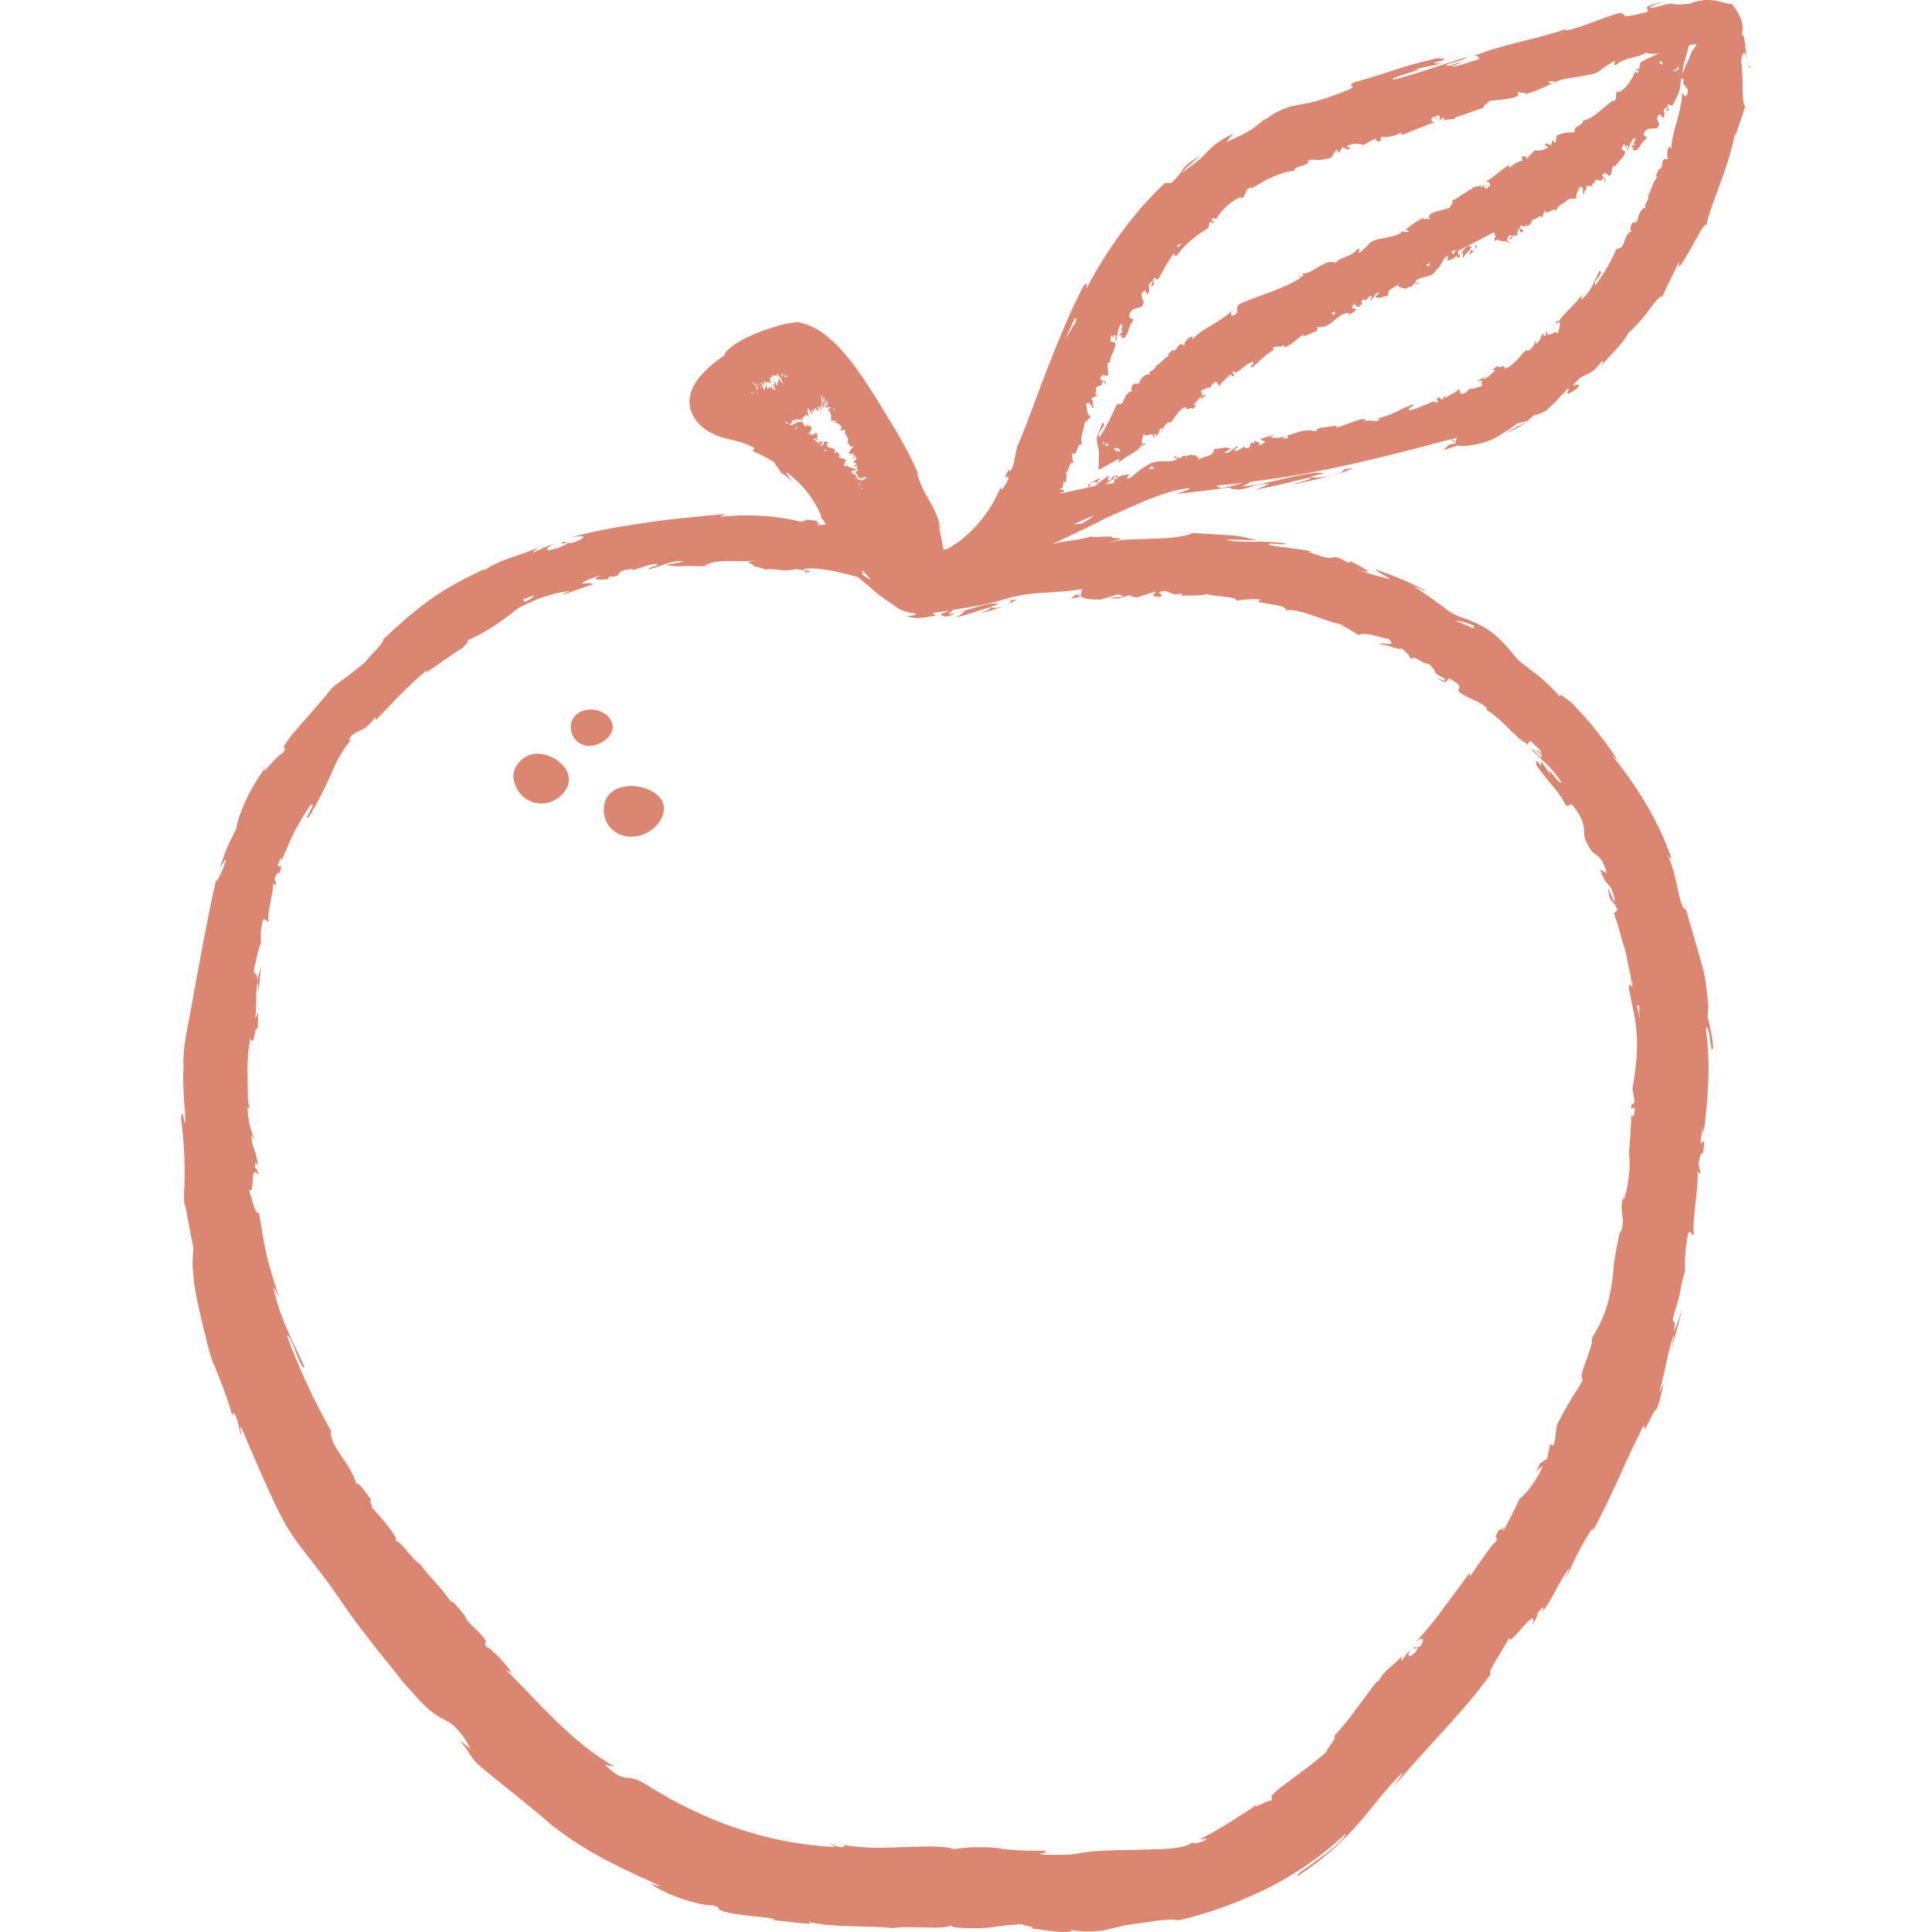 <svg width="32" height="32" viewBox="0 0 32 32" fill="none" xmlns="http://www.w3.org/2000/svg">
<path d="M28.912 0.808C28.898 0.664 28.878 0.532 28.851 0.595C28.851 0.576 28.858 0.564 28.858 0.545C28.858 0.532 28.864 0.52 28.864 0.495C28.864 0.457 28.864 0.426 28.858 0.401C28.851 0.344 28.83 0.307 28.817 0.276C28.803 0.244 28.79 0.219 28.769 0.182C28.749 0.15 28.729 0.113 28.681 0.063C28.613 0.075 28.511 0.019 28.376 0.006C28.355 0.006 28.342 0 28.321 0C28.301 0 28.287 0 28.267 0C28.247 0 28.226 0 28.206 0.006C28.192 0.006 28.179 0.013 28.158 0.013C28.125 0.019 28.097 0.025 28.07 0.031C28.043 0.038 28.009 0.05 27.982 0.063C27.548 0.106 27.853 0 27.398 0.125C27.283 0.138 27.331 0.113 27.398 0.081C27.473 0.056 27.568 0.025 27.568 0.025C27.1 0.125 27.364 0.138 27.276 0.2C26.726 0.344 27.005 0.207 26.808 0.219C26.468 0.319 26.224 0.445 25.966 0.501C25.946 0.495 25.892 0.501 25.946 0.476C25.6 0.614 24.867 0.739 24.466 0.908C24.433 0.908 24.419 0.908 24.405 0.908C24.487 0.927 24.507 0.958 24.494 0.983C24.29 1.033 24.12 1.121 24.032 1.096C24.161 1.065 24.161 1.046 24.222 1.014L24.012 1.09C23.801 1.077 24.297 0.996 24.29 0.946C23.876 1.071 23.401 1.246 23.075 1.321C22.987 1.277 23.822 1.096 23.374 1.158C23.544 1.121 23.713 1.09 23.883 1.052C23.469 1.052 24.188 0.983 23.808 0.964C23.476 1.039 23.292 1.096 23.116 1.152C22.933 1.215 22.756 1.271 22.424 1.365C22.288 1.447 22.491 1.396 22.356 1.478C21.908 1.659 21.718 1.703 21.548 1.728C21.467 1.747 21.392 1.753 21.297 1.791C21.25 1.81 21.202 1.829 21.141 1.86C21.114 1.872 21.08 1.891 21.053 1.916C21.039 1.929 21.019 1.935 21.005 1.947C20.998 1.954 20.985 1.96 20.978 1.966L20.965 1.973L20.958 1.979H20.951C20.91 1.91 21.005 2.073 20.992 2.048L20.971 2.016L20.951 1.985L20.944 1.979V1.973L20.937 1.979C20.931 1.985 20.924 1.991 20.917 1.998C20.903 2.01 20.89 2.023 20.869 2.035C20.836 2.06 20.808 2.091 20.761 2.123C20.673 2.185 20.55 2.248 20.313 2.355C20.354 2.304 20.388 2.254 20.428 2.21C20.123 2.367 20.062 2.448 19.987 2.524C19.953 2.561 19.919 2.599 19.858 2.649C19.797 2.699 19.709 2.762 19.566 2.868C19.587 2.843 19.614 2.812 19.655 2.774C19.695 2.736 19.736 2.705 19.777 2.668C19.852 2.605 19.913 2.555 19.872 2.586C19.675 2.699 19.621 2.755 19.587 2.812C19.546 2.868 19.526 2.918 19.397 3.031H19.295C18.786 3.507 18.338 4.127 17.992 4.784C17.992 4.74 18.033 4.615 17.931 4.765C17.822 4.978 17.72 5.197 17.625 5.423C17.53 5.648 17.435 5.88 17.347 6.105C17.171 6.563 17.015 7.013 16.845 7.408C16.825 7.514 16.804 7.621 16.777 7.727C16.75 7.796 16.696 7.846 16.716 7.765C16.553 8.053 16.743 7.796 16.696 7.946C16.614 8.116 16.553 8.153 16.587 8.04C16.506 8.235 16.377 8.479 16.18 8.698C16.132 8.754 16.078 8.804 16.024 8.854L15.935 8.93C15.908 8.955 15.874 8.98 15.841 8.998L15.745 9.061L15.725 9.074C15.718 9.074 15.718 9.08 15.712 9.08C15.705 9.086 15.691 9.086 15.684 9.092C15.671 9.099 15.65 9.099 15.63 9.105C15.596 8.948 15.569 8.804 15.542 8.673L15.589 8.792C15.535 8.548 15.467 8.416 15.393 8.291C15.318 8.166 15.25 8.047 15.182 7.821C15.196 7.846 15.216 7.871 15.23 7.903C15.128 7.646 14.992 7.395 14.85 7.151C14.775 7.032 14.707 6.913 14.633 6.794C14.558 6.675 14.49 6.556 14.415 6.444C14.266 6.212 14.11 5.986 13.927 5.786C13.832 5.686 13.737 5.592 13.621 5.511C13.506 5.429 13.37 5.367 13.214 5.335C13.18 5.341 13.133 5.341 13.078 5.354C13.017 5.36 12.943 5.379 12.888 5.398C12.766 5.429 12.624 5.479 12.488 5.536C12.216 5.648 11.992 5.817 11.999 5.886C11.857 5.98 11.762 6.062 11.694 6.13C11.626 6.199 11.572 6.256 11.524 6.331C11.497 6.368 11.477 6.412 11.456 6.469C11.443 6.494 11.436 6.531 11.429 6.563C11.422 6.6 11.416 6.638 11.422 6.688C11.429 6.782 11.47 6.901 11.558 7.001C11.646 7.101 11.768 7.176 11.904 7.226C11.945 7.245 11.965 7.245 11.986 7.251C12.006 7.258 12.033 7.264 12.053 7.27C12.101 7.283 12.142 7.289 12.182 7.301C12.271 7.32 12.366 7.352 12.495 7.42L12.467 7.471C12.583 7.521 12.705 7.583 12.82 7.652C12.861 7.715 12.902 7.777 12.943 7.834C13.017 7.884 13.085 7.934 13.153 7.99C13.078 7.921 13.004 7.827 13.031 7.827C13.2 7.946 13.37 8.128 13.472 8.297C13.526 8.379 13.56 8.454 13.587 8.51C13.587 8.516 13.594 8.523 13.594 8.529C13.594 8.535 13.601 8.541 13.601 8.541C13.601 8.548 13.601 8.548 13.601 8.554C13.601 8.56 13.594 8.56 13.594 8.566C13.608 8.579 13.621 8.598 13.635 8.617C13.642 8.629 13.648 8.635 13.655 8.648L13.669 8.667L13.675 8.679C13.675 8.685 13.682 8.685 13.675 8.685C13.642 8.692 13.601 8.698 13.54 8.698C13.547 8.679 13.574 8.679 13.587 8.667C13.574 8.673 13.56 8.673 13.553 8.667C13.54 8.66 13.54 8.654 13.533 8.648C13.533 8.642 13.526 8.629 13.526 8.629C13.547 8.629 13.452 8.617 13.323 8.604C13.39 8.629 13.275 8.629 13.262 8.642C13.133 8.604 12.915 8.566 12.671 8.548C12.427 8.529 12.155 8.535 11.925 8.56L12.013 8.516C11.959 8.516 11.904 8.523 11.857 8.529C11.802 8.535 11.755 8.541 11.701 8.541C11.599 8.554 11.497 8.56 11.395 8.573C11.192 8.591 10.974 8.617 10.764 8.648C10.336 8.71 9.889 8.779 9.441 8.905C9.604 8.873 9.671 8.88 9.665 8.898C9.658 8.917 9.583 8.961 9.454 8.998L9.332 8.973C9.176 9.061 9.61 8.911 9.285 9.061C9.115 9.117 9.061 9.124 9.061 9.099C9.061 9.086 9.074 9.074 9.101 9.049C9.128 9.03 9.169 9.005 9.217 8.986C9.149 9.011 9.081 9.042 9.02 9.067L8.837 9.149C8.809 9.143 8.891 9.099 8.904 9.067C8.769 9.161 8.233 9.274 8.043 9.437L8.015 9.431C7.608 9.618 7.316 9.787 7.065 9.975C6.814 10.157 6.604 10.351 6.346 10.589C6.373 10.639 6.169 10.808 6.04 10.977C5.939 11.059 5.837 11.14 5.735 11.215C5.681 11.253 5.626 11.297 5.572 11.334L5.511 11.384C5.498 11.391 5.491 11.403 5.484 11.416L5.457 11.447C5.436 11.472 5.416 11.497 5.396 11.522C5.226 11.729 5.029 11.942 4.832 12.173C4.575 12.518 4.792 12.299 4.69 12.468C4.656 12.468 4.547 12.587 4.466 12.674C4.384 12.768 4.337 12.825 4.418 12.681C4.194 12.987 4.079 13.213 3.984 13.47C3.97 13.501 3.964 13.532 3.95 13.57C3.937 13.601 3.93 13.639 3.923 13.676C3.916 13.695 3.916 13.714 3.909 13.732C3.909 13.732 3.909 13.739 3.909 13.745L3.903 13.751L3.889 13.776C3.875 13.795 3.869 13.814 3.862 13.833C3.78 13.983 3.706 14.165 3.638 14.39C3.692 14.296 3.747 14.196 3.74 14.259C3.685 14.421 3.597 14.616 3.577 14.59L3.584 14.547C3.468 15.06 3.36 15.636 3.258 16.187C3.21 16.456 3.163 16.72 3.115 16.97C3.102 17.033 3.095 17.089 3.081 17.145C3.075 17.177 3.075 17.202 3.068 17.233C3.061 17.264 3.061 17.296 3.054 17.327C3.048 17.39 3.041 17.446 3.041 17.502C3.034 17.559 3.034 17.615 3.041 17.665V17.615C3.027 17.903 3.041 18.191 3.068 18.467C3.068 18.855 3.027 18.235 3 18.523C3.054 18.974 3.068 19.325 3.054 19.65C3.054 19.688 3.048 19.732 3.048 19.769V19.832C3.048 19.869 3.048 19.901 3.054 19.938C3.061 19.957 3.061 19.97 3.068 19.982L3.075 20.007L3.088 20.063C3.095 20.101 3.102 20.139 3.109 20.176C3.136 20.333 3.17 20.502 3.204 20.677C3.197 20.752 3.19 20.827 3.19 20.928C3.19 21.028 3.204 21.147 3.217 21.266C3.251 21.497 3.312 21.754 3.373 22.011C3.407 22.136 3.434 22.268 3.475 22.412C3.489 22.449 3.495 22.48 3.509 22.518C3.523 22.556 3.536 22.593 3.55 22.618C3.577 22.681 3.597 22.737 3.624 22.8C3.719 23.038 3.801 23.263 3.848 23.451L3.869 23.395C3.977 23.57 3.937 23.627 3.991 23.77C4.011 23.739 3.937 23.558 4.004 23.664C4.174 24.059 4.344 24.459 4.534 24.866C4.629 25.067 4.737 25.28 4.873 25.474C5.009 25.674 5.158 25.843 5.287 26.019C5.355 26.106 5.423 26.194 5.484 26.282L5.674 26.557C5.803 26.745 5.939 26.927 6.081 27.108C6.217 27.29 6.359 27.465 6.502 27.64C6.57 27.728 6.638 27.816 6.719 27.91C6.801 27.997 6.875 28.085 6.957 28.173C7.187 28.411 7.282 28.442 7.391 28.498C7.445 28.53 7.5 28.561 7.561 28.63C7.629 28.699 7.71 28.799 7.791 28.968C7.737 28.918 7.676 28.874 7.615 28.83C7.662 28.887 7.71 28.943 7.751 29.006L7.825 29.118C7.832 29.131 7.846 29.15 7.859 29.162C7.873 29.175 7.88 29.187 7.893 29.2C7.914 29.218 7.934 29.237 7.954 29.256C8.029 29.319 8.097 29.369 8.158 29.425L8.355 29.582C8.484 29.688 8.619 29.794 8.748 29.901L8.945 30.064L9.04 30.145L9.142 30.233C9.427 30.458 9.732 30.646 10.038 30.809C10.35 30.972 10.655 31.11 10.961 31.247C10.886 31.222 10.873 31.241 10.757 31.185C10.784 31.203 10.818 31.229 10.859 31.254C10.9 31.279 10.941 31.304 11.002 31.329C11.056 31.354 11.11 31.385 11.171 31.404C11.232 31.429 11.287 31.448 11.348 31.466C11.578 31.542 11.782 31.573 11.789 31.554C11.999 31.61 11.829 31.598 11.952 31.648C12.094 31.698 12.284 31.717 12.447 31.736C12.617 31.755 12.766 31.761 12.834 31.792C12.848 31.798 12.807 31.798 12.759 31.798C13.004 31.817 13.547 31.905 13.39 31.836C13.452 31.849 13.513 31.855 13.581 31.867C13.648 31.873 13.71 31.886 13.771 31.886C13.893 31.899 14.015 31.899 14.13 31.905C14.361 31.911 14.585 31.911 14.789 31.936C15.053 31.886 15.664 31.974 15.752 31.886C15.732 31.93 15.956 31.942 16.234 31.936C16.268 31.936 16.302 31.93 16.343 31.93C16.384 31.924 16.424 31.924 16.458 31.917C16.519 31.911 16.587 31.899 16.648 31.892C16.77 31.88 16.872 31.873 16.947 31.867C16.899 31.88 16.96 31.886 17.021 31.899C17.082 31.911 17.137 31.93 17.082 31.942C17.164 31.949 17.245 31.961 17.327 31.974C17.408 31.986 17.49 31.992 17.558 31.999C17.693 32.005 17.775 31.986 17.741 31.968C17.788 31.974 17.836 31.98 17.883 31.986C17.931 31.992 17.978 31.992 18.026 31.992C18.073 31.992 18.121 31.992 18.162 31.986C18.209 31.98 18.25 31.98 18.297 31.968C18.392 31.949 18.474 31.924 18.542 31.911C18.61 31.892 18.65 31.886 18.738 31.873C18.895 31.855 19.037 31.83 19.173 31.811C19.302 31.798 19.424 31.786 19.526 31.805C20.082 31.679 20.584 31.479 21.053 31.247C21.514 31.003 21.928 30.715 22.281 30.377C22.302 30.421 22.098 30.602 21.887 30.759C21.86 30.778 21.833 30.797 21.806 30.815C21.779 30.834 21.752 30.853 21.731 30.872C21.684 30.909 21.636 30.941 21.596 30.965C21.521 31.022 21.474 31.059 21.494 31.072C21.894 30.815 22.172 30.558 22.417 30.296C22.478 30.227 22.539 30.158 22.6 30.089C22.654 30.02 22.715 29.945 22.777 29.87C22.892 29.726 23.014 29.582 23.17 29.419C23.333 29.256 23.116 29.538 23.075 29.607C23.632 28.93 24.249 28.354 24.704 27.709C24.575 27.785 24.969 27.208 25.003 27.114C24.955 27.352 25.505 26.513 25.376 26.92C25.43 26.833 25.491 26.72 25.457 26.726C25.559 26.607 25.6 26.582 25.532 26.72C25.695 26.494 25.729 26.407 25.77 26.338C25.79 26.3 25.803 26.263 25.837 26.213C25.871 26.156 25.912 26.087 25.98 25.981C25.994 25.994 25.946 26.081 25.939 26.137C26.048 25.906 26.143 25.668 26.373 25.317C26.373 25.342 26.401 25.317 26.367 25.38C26.536 25.079 26.659 24.81 26.788 24.535C26.916 24.246 27.052 23.952 27.229 23.595C27.222 23.72 27.256 23.658 27.303 23.564C27.351 23.47 27.405 23.345 27.446 23.332C27.466 23.263 27.493 23.194 27.507 23.119C27.527 23.05 27.541 22.975 27.561 22.913C27.534 22.963 27.507 23.013 27.48 23.069C27.588 22.712 27.616 22.387 27.731 22.092L27.683 22.362L27.86 21.698L27.724 22.067C27.785 21.698 27.622 22.086 27.772 21.616C27.765 21.641 27.772 21.629 27.778 21.598C27.785 21.566 27.805 21.516 27.819 21.447C27.84 21.322 27.873 21.159 27.907 21.065C27.907 20.884 27.907 20.696 27.962 20.427C27.996 20.358 28.036 20.489 28.057 20.445C28.016 20.264 28.152 19.594 28.111 19.362C28.118 19.437 28.158 19.45 28.165 19.425L28.131 19.268C28.172 19.099 28.179 19.08 28.206 19.112C28.281 18.604 28.091 19.262 28.206 18.667C28.206 18.717 28.213 18.692 28.213 18.792C28.26 18.492 28.281 18.197 28.294 17.909C28.301 17.765 28.301 17.621 28.294 17.477C28.287 17.333 28.274 17.189 28.253 17.045C28.274 16.957 28.308 17.076 28.321 17.202C28.342 17.327 28.349 17.446 28.376 17.346C28.362 17.183 28.328 17.014 28.287 16.857C28.281 16.838 28.281 16.826 28.287 16.782C28.287 16.745 28.301 16.695 28.294 16.638C28.274 16.5 28.267 16.35 28.24 16.194C28.226 16.118 28.206 16.037 28.186 15.968C28.165 15.899 28.145 15.824 28.125 15.755C28.043 15.473 27.962 15.198 27.887 14.929L27.921 15.073C27.853 15.035 27.826 14.891 27.785 14.709C27.744 14.528 27.704 14.315 27.602 14.133C27.643 14.221 27.704 14.233 27.683 14.215C27.595 13.958 27.48 13.701 27.324 13.419C27.168 13.144 26.971 12.843 26.706 12.518L26.788 12.587C26.706 12.449 26.577 12.274 26.441 12.104C26.306 11.929 26.15 11.766 26.027 11.635C25.98 11.604 25.919 11.553 25.878 11.528C25.837 11.503 25.817 11.491 25.844 11.547C25.756 11.441 25.654 11.347 25.552 11.253C25.451 11.165 25.335 11.084 25.24 11.009C25.193 10.971 25.145 10.933 25.111 10.89C25.07 10.846 25.037 10.808 24.996 10.752C24.908 10.652 24.813 10.552 24.704 10.47C24.595 10.389 24.466 10.326 24.344 10.276C24.222 10.226 24.1 10.194 24.012 10.132C23.985 10.119 23.971 10.101 23.944 10.082L23.869 10.025C23.815 9.988 23.767 9.95 23.713 9.913C23.611 9.838 23.503 9.769 23.401 9.7C23.509 9.75 23.666 9.819 23.584 9.769C23.326 9.631 23.055 9.524 22.783 9.431C22.831 9.493 22.878 9.493 23.028 9.593C22.919 9.575 22.688 9.506 22.485 9.437C22.858 9.543 22.512 9.368 22.363 9.293C22.383 9.312 22.322 9.312 22.335 9.324C22.145 9.211 22.118 9.224 22.071 9.236C22.023 9.249 21.962 9.249 21.677 9.143L21.718 9.13C21.494 9.086 21.277 9.074 21.032 9.03C20.937 8.967 21.277 9.042 21.304 9.005C20.958 8.942 20.612 9.005 20.299 8.942C20.449 8.93 20.659 8.948 20.808 8.948C20.469 8.854 20.428 8.873 20.171 8.854H20.198C20.001 8.842 19.804 8.829 19.607 8.823L19.756 8.836C19.539 8.905 19.315 8.917 19.078 8.923C18.956 8.93 18.834 8.93 18.704 8.936C18.569 8.942 18.433 8.967 18.291 9.005C18.426 8.967 18.508 8.948 18.542 8.936C18.576 8.923 18.576 8.917 18.548 8.917C18.508 8.911 18.392 8.917 18.413 8.886C18.257 8.886 18.026 8.905 18.087 8.88C17.863 8.955 17.693 8.942 17.435 9.011C17.456 8.998 17.483 8.986 17.503 8.98C17.754 8.854 18.026 8.735 18.297 8.591C18.603 8.454 18.786 8.372 18.962 8.297C19.119 8.235 19.268 8.172 19.505 8.116C19.56 8.103 19.621 8.097 19.675 8.084C19.723 8.09 19.689 8.109 19.634 8.128C19.6 8.141 19.56 8.153 19.532 8.166C19.499 8.178 19.478 8.184 19.478 8.184C19.566 8.172 19.641 8.166 19.723 8.153C19.797 8.147 19.872 8.134 19.947 8.128C20.089 8.109 20.238 8.09 20.401 8.072C20.333 8.09 20.408 8.103 20.51 8.109C20.774 8.078 20.68 8.028 21.026 8.009C20.971 8.04 20.897 8.078 20.774 8.116C21.08 8.059 21.378 7.984 21.691 7.909C21.779 7.928 21.507 7.99 21.399 8.028C21.752 7.959 22.315 7.821 22.41 7.752L22.24 7.777C22.281 7.777 22.234 7.821 22.166 7.84C21.874 7.94 21.725 7.909 21.704 7.896L21.928 7.84C21.677 7.784 21.032 8.022 20.571 8.059C20.618 8.034 20.666 8.009 20.72 7.978C21.854 7.846 22.953 7.564 24.046 7.27C24.066 7.289 24.093 7.308 24.12 7.339C24.127 7.339 24.127 7.339 24.134 7.339C24.134 7.345 24.134 7.352 24.141 7.352C24.134 7.345 24.127 7.339 24.127 7.339C24.1 7.345 24.059 7.352 24.005 7.364L23.903 7.458L24.032 7.414L24.1 7.395L24.134 7.383L24.148 7.377H24.154H24.161C24.181 7.389 24.229 7.389 24.297 7.383C24.344 7.377 24.399 7.37 24.46 7.358C24.527 7.345 24.602 7.32 24.697 7.289L24.813 7.226L24.921 7.157C24.955 7.132 24.996 7.114 25.03 7.089L25.132 7.013C25.186 7.001 25.247 6.982 25.301 6.97C25.24 7.007 25.179 7.045 25.111 7.076C25.05 7.114 24.982 7.145 24.921 7.176C25.166 7.101 25.281 6.988 25.41 6.876C25.457 6.876 25.532 6.844 25.62 6.794C25.681 6.738 25.742 6.675 25.797 6.619C25.851 6.556 25.912 6.5 25.966 6.437C26.034 6.425 25.837 6.631 26.116 6.437C26.265 6.262 25.892 6.519 26.17 6.262C26.38 6.137 26.353 6.206 26.53 5.986C26.577 5.974 26.543 6.024 26.468 6.112C26.638 5.924 26.93 5.636 26.971 5.511C26.998 5.492 27.025 5.467 27.052 5.442C27.079 5.41 27.107 5.379 27.14 5.348C27.201 5.279 27.263 5.21 27.31 5.135C27.419 4.997 27.5 4.884 27.534 4.916C27.548 4.878 27.595 4.778 27.649 4.665C27.704 4.552 27.765 4.421 27.819 4.327C27.765 4.527 27.873 4.346 27.996 4.133C28.118 3.92 28.24 3.663 28.267 3.732C28.287 3.576 28.389 3.325 28.491 3.043C28.593 2.762 28.695 2.455 28.742 2.185C28.742 2.217 28.742 2.279 28.722 2.323C28.81 2.035 28.851 1.954 28.905 1.76C28.871 1.735 28.864 1.603 28.864 1.453C28.864 1.296 28.858 1.121 28.837 0.996C28.878 0.814 28.905 0.87 28.925 0.958C28.946 1.046 28.966 1.165 29 1.108C28.939 1.115 28.925 0.958 28.912 0.808ZM21.256 7.27C21.256 7.251 21.277 7.233 21.317 7.214C21.324 7.226 21.331 7.239 21.331 7.258C21.304 7.258 21.277 7.264 21.256 7.27ZM27.867 1.221C27.867 1.171 27.873 1.121 27.887 1.071L27.962 0.802C27.962 0.802 27.962 0.802 27.962 0.795L27.968 0.77C27.968 0.776 27.968 0.789 27.968 0.789C27.968 0.776 27.968 0.77 27.968 0.764L27.982 0.751C28.009 0.739 28.05 0.733 28.077 0.733H28.091H28.097V0.739L28.084 0.764C28.077 0.783 28.063 0.795 28.057 0.808C28.05 0.82 28.036 0.833 28.029 0.839C28.029 0.839 28.029 0.839 28.023 0.845L28.009 0.883L27.982 0.958C27.934 1.052 27.901 1.14 27.867 1.221ZM27.785 1.215C27.799 1.215 27.805 1.221 27.812 1.234L27.785 1.215ZM27.792 1.246C27.792 1.265 27.792 1.277 27.792 1.29C27.785 1.284 27.785 1.271 27.792 1.246ZM23.666 4.415L23.618 4.39C23.639 4.377 23.659 4.371 23.679 4.358C23.686 4.365 23.686 4.383 23.666 4.415ZM22.084 5.223C22.078 5.21 22.064 5.197 22.057 5.185C22.078 5.179 22.091 5.166 22.111 5.16C22.118 5.172 22.118 5.191 22.084 5.223ZM18.555 7.489L18.508 7.464L18.501 7.458V7.464L18.453 7.439C18.453 7.439 18.453 7.439 18.453 7.433C18.467 7.427 18.474 7.42 18.487 7.414L18.548 7.446C18.548 7.464 18.548 7.477 18.555 7.489ZM18.501 7.489L18.467 7.471C18.467 7.464 18.467 7.464 18.46 7.458L18.501 7.477C18.501 7.483 18.501 7.489 18.501 7.489ZM19.58 4.026C19.56 4.045 19.539 4.07 19.512 4.095C19.492 4.089 19.485 4.07 19.499 4.058C19.505 4.07 19.546 4.039 19.58 4.026ZM19.438 4.183C19.424 4.202 19.41 4.214 19.404 4.227C19.41 4.214 19.424 4.208 19.438 4.183ZM27.052 16.356C27.039 16.3 27.032 16.256 27.032 16.225C27.039 16.25 27.039 16.287 27.052 16.356ZM27.161 16.707C27.14 16.682 27.154 16.807 27.154 16.882C27.147 16.82 27.134 16.745 27.113 16.657C27.127 16.638 27.147 16.651 27.161 16.707ZM8.843 9.863C8.837 9.888 8.796 9.919 8.694 9.969C8.681 9.963 8.667 9.944 8.667 9.932C8.714 9.906 8.776 9.888 8.843 9.863ZM13.038 7.02C13.031 7.013 13.031 7.013 13.024 7.007C13.031 7.001 13.038 7.001 13.044 6.995C13.051 7.001 13.058 7.007 13.058 7.001C13.051 7.007 13.051 7.013 13.044 7.02C13.044 7.026 13.038 7.02 13.038 7.02ZM12.481 6.35C12.529 6.393 12.495 6.375 12.522 6.4C12.501 6.381 12.481 6.356 12.467 6.343C12.467 6.337 12.447 6.306 12.474 6.337C12.474 6.337 12.481 6.35 12.495 6.362L12.481 6.35ZM12.617 6.343C12.63 6.368 12.624 6.368 12.63 6.375C12.678 6.412 12.61 6.337 12.617 6.331L12.658 6.381C12.664 6.362 12.651 6.318 12.658 6.3C12.671 6.318 12.678 6.331 12.691 6.35C12.691 6.312 12.732 6.331 12.773 6.356L12.746 6.306C12.746 6.306 12.759 6.325 12.766 6.337C12.787 6.35 12.746 6.306 12.739 6.287C12.739 6.281 12.759 6.312 12.766 6.325C12.752 6.281 12.746 6.218 12.787 6.262L12.793 6.275C12.814 6.287 12.746 6.168 12.78 6.212V6.224C12.814 6.237 12.814 6.181 12.868 6.249C12.834 6.174 12.902 6.275 12.861 6.168C12.895 6.212 12.902 6.231 12.929 6.262C12.929 6.262 12.929 6.262 12.929 6.268C12.929 6.268 12.929 6.268 12.929 6.262C12.956 6.306 12.97 6.368 12.983 6.393C12.936 6.293 12.956 6.375 12.895 6.249C12.895 6.256 12.902 6.275 12.915 6.3C12.909 6.293 12.902 6.281 12.888 6.256C12.888 6.281 12.909 6.312 12.902 6.318C12.895 6.3 12.895 6.293 12.882 6.275C12.895 6.312 12.902 6.343 12.888 6.331C12.882 6.318 12.875 6.306 12.882 6.306C12.868 6.318 12.895 6.406 12.861 6.381C12.834 6.306 12.848 6.356 12.82 6.293V6.318L12.834 6.35C12.827 6.35 12.834 6.4 12.82 6.381L12.814 6.35L12.8 6.368L12.82 6.393C12.827 6.431 12.854 6.475 12.834 6.462C12.834 6.456 12.827 6.462 12.807 6.425C12.807 6.45 12.814 6.469 12.8 6.456C12.793 6.437 12.78 6.381 12.773 6.368C12.787 6.425 12.759 6.387 12.773 6.45C12.773 6.437 12.759 6.4 12.759 6.393L12.766 6.437C12.759 6.425 12.752 6.419 12.746 6.387C12.732 6.381 12.773 6.475 12.746 6.437C12.746 6.431 12.746 6.425 12.746 6.419C12.725 6.4 12.725 6.456 12.705 6.431C12.685 6.362 12.712 6.412 12.698 6.356C12.685 6.375 12.678 6.444 12.658 6.431L12.664 6.437C12.678 6.538 12.644 6.393 12.637 6.437C12.637 6.431 12.63 6.381 12.63 6.393C12.624 6.381 12.617 6.4 12.603 6.425C12.576 6.387 12.529 6.325 12.562 6.35L12.603 6.412C12.651 6.4 12.576 6.318 12.617 6.343ZM12.637 6.249C12.644 6.262 12.651 6.268 12.664 6.275H12.658C12.644 6.268 12.637 6.249 12.637 6.249ZM12.651 6.293C12.651 6.293 12.644 6.293 12.651 6.293C12.644 6.293 12.651 6.293 12.651 6.293ZM13.058 7.001C13.058 7.001 13.058 6.995 13.058 6.988C13.058 6.988 13.058 6.988 13.058 6.995C13.065 6.995 13.065 6.995 13.058 7.001ZM12.44 6.5C12.44 6.494 12.447 6.494 12.447 6.487L12.454 6.494C12.454 6.5 12.447 6.506 12.447 6.512C12.44 6.506 12.44 6.506 12.44 6.5ZM12.508 6.481C12.508 6.487 12.508 6.487 12.508 6.494C12.508 6.487 12.501 6.487 12.501 6.481C12.501 6.475 12.501 6.475 12.501 6.469C12.501 6.469 12.501 6.475 12.508 6.481ZM12.549 6.519C12.549 6.525 12.549 6.531 12.549 6.531L12.542 6.525C12.542 6.519 12.542 6.519 12.549 6.519C12.542 6.519 12.542 6.512 12.549 6.519ZM12.542 6.5C12.542 6.494 12.542 6.494 12.549 6.487C12.549 6.494 12.549 6.5 12.549 6.506C12.542 6.506 12.542 6.506 12.542 6.5ZM12.474 6.512C12.474 6.506 12.474 6.506 12.474 6.512V6.5L12.481 6.506C12.481 6.512 12.481 6.519 12.481 6.519C12.474 6.512 12.474 6.512 12.474 6.512ZM12.495 6.519C12.495 6.525 12.495 6.525 12.495 6.525C12.495 6.525 12.495 6.519 12.495 6.519ZM12.495 6.519C12.495 6.506 12.495 6.5 12.495 6.494L12.501 6.5C12.501 6.506 12.501 6.512 12.495 6.519ZM12.488 6.475C12.488 6.469 12.488 6.469 12.488 6.475C12.488 6.469 12.488 6.469 12.488 6.475C12.488 6.469 12.488 6.469 12.488 6.475C12.488 6.469 12.488 6.469 12.488 6.475ZM12.481 6.5C12.474 6.487 12.495 6.506 12.467 6.475C12.474 6.481 12.474 6.481 12.481 6.487C12.481 6.487 12.481 6.494 12.481 6.5ZM12.467 6.494C12.467 6.5 12.467 6.5 12.467 6.494C12.461 6.494 12.461 6.494 12.454 6.487C12.461 6.494 12.467 6.494 12.467 6.494ZM12.461 6.512C12.461 6.519 12.454 6.525 12.454 6.525C12.454 6.519 12.454 6.512 12.454 6.506C12.461 6.506 12.461 6.506 12.461 6.512ZM12.542 6.525L12.549 6.531H12.542C12.542 6.531 12.542 6.531 12.542 6.525ZM13.078 6.143C13.078 6.149 13.078 6.149 13.078 6.143C13.078 6.143 13.072 6.143 13.072 6.137V6.13C13.072 6.137 13.078 6.143 13.078 6.143ZM13.065 6.13V6.137C13.065 6.137 13.065 6.137 13.065 6.13C13.065 6.13 13.065 6.137 13.065 6.13ZM13.01 6.97C13.017 6.976 13.024 6.982 13.031 6.988L13.017 7.001C13.017 6.995 13.01 6.982 13.01 6.97ZM13.038 6.218C13.038 6.231 13.038 6.237 13.031 6.249C13.017 6.231 13.01 6.218 13.01 6.212C13.024 6.231 13.031 6.231 13.038 6.218ZM12.997 6.193C13.004 6.212 13.004 6.218 13.004 6.231C13.004 6.212 13.004 6.224 13.01 6.237C13.01 6.243 13.01 6.249 12.997 6.249L12.99 6.243C12.997 6.231 12.997 6.212 12.997 6.193ZM12.97 6.231C12.97 6.231 12.956 6.206 12.949 6.193C12.949 6.174 12.963 6.193 12.976 6.218C12.976 6.224 12.97 6.224 12.97 6.231ZM12.963 6.231C12.956 6.231 12.956 6.237 12.956 6.237L12.943 6.181L12.963 6.231ZM12.949 6.237C12.949 6.243 12.943 6.249 12.949 6.262C12.949 6.262 12.949 6.262 12.949 6.256C12.943 6.237 12.929 6.193 12.929 6.181L12.949 6.237ZM12.63 6.431C12.63 6.437 12.624 6.444 12.624 6.45V6.425C12.617 6.4 12.603 6.412 12.597 6.4C12.597 6.406 12.597 6.412 12.597 6.412C12.583 6.4 12.576 6.387 12.562 6.375C12.542 6.331 12.603 6.406 12.63 6.431ZM12.556 6.412L12.529 6.4C12.542 6.412 12.549 6.419 12.556 6.425C12.556 6.425 12.556 6.431 12.549 6.431V6.437C12.542 6.431 12.535 6.425 12.529 6.419C12.535 6.425 12.542 6.437 12.549 6.444C12.542 6.456 12.535 6.462 12.529 6.456C12.529 6.45 12.542 6.444 12.522 6.412L12.529 6.419L12.522 6.412C12.522 6.412 12.522 6.412 12.522 6.406V6.4V6.393C12.515 6.368 12.495 6.331 12.508 6.343C12.549 6.393 12.508 6.375 12.556 6.412ZM12.454 6.487C12.454 6.487 12.447 6.481 12.454 6.487C12.447 6.481 12.447 6.481 12.454 6.487C12.454 6.481 12.447 6.481 12.454 6.487ZM12.42 6.469C12.413 6.462 12.413 6.456 12.406 6.45C12.413 6.456 12.413 6.462 12.42 6.469ZM12.8 6.92C12.807 6.92 12.807 6.92 12.8 6.92C12.807 6.92 12.807 6.92 12.8 6.92C12.807 6.92 12.807 6.92 12.8 6.92ZM13.01 7.007V6.988C13.017 6.995 13.017 7.001 13.024 7.007H13.01ZM13.078 7.038C13.085 7.013 13.126 6.995 13.126 6.995C13.119 6.976 13.112 6.963 13.099 6.963V6.957C13.139 6.988 13.139 6.92 13.187 6.988C13.18 6.976 13.18 6.951 13.18 6.932C13.18 6.932 13.187 6.932 13.194 6.932C13.194 6.926 13.187 6.92 13.187 6.913C13.214 7.013 13.241 6.888 13.296 6.988C13.262 6.901 13.336 6.92 13.343 6.857C13.343 6.863 13.35 6.876 13.343 6.876C13.363 6.869 13.384 6.894 13.404 6.901C13.363 6.838 13.384 6.807 13.377 6.757C13.438 6.807 13.411 6.838 13.458 6.894C13.424 6.844 13.465 6.819 13.431 6.782C13.472 6.813 13.458 6.794 13.499 6.838C13.452 6.757 13.506 6.813 13.492 6.757C13.54 6.782 13.547 6.826 13.56 6.788C13.587 6.807 13.581 6.844 13.581 6.844C13.608 6.832 13.553 6.782 13.54 6.744C13.56 6.707 13.581 6.782 13.614 6.807C13.621 6.801 13.614 6.794 13.608 6.788C13.601 6.782 13.601 6.769 13.594 6.763C13.587 6.744 13.581 6.732 13.587 6.732C13.594 6.744 13.594 6.744 13.601 6.757C13.594 6.732 13.601 6.725 13.601 6.719C13.608 6.713 13.608 6.707 13.614 6.663C13.614 6.669 13.614 6.675 13.614 6.682C13.608 6.644 13.608 6.606 13.601 6.575C13.608 6.569 13.614 6.512 13.621 6.569C13.614 6.569 13.614 6.594 13.614 6.606L13.621 6.581C13.628 6.65 13.608 6.613 13.614 6.669C13.621 6.638 13.648 6.563 13.655 6.581C13.648 6.663 13.628 6.619 13.635 6.682C13.635 6.675 13.628 6.669 13.621 6.657C13.628 6.769 13.614 6.65 13.621 6.775C13.621 6.794 13.635 6.732 13.635 6.75C13.648 6.7 13.648 6.682 13.662 6.631C13.689 6.575 13.675 6.644 13.662 6.694C13.648 6.744 13.628 6.788 13.655 6.738C13.675 6.688 13.723 6.6 13.71 6.663C13.696 6.688 13.682 6.713 13.662 6.738C13.662 6.75 13.73 6.638 13.71 6.7C13.689 6.725 13.689 6.713 13.682 6.719C13.648 6.782 13.716 6.688 13.716 6.694L13.669 6.75C13.675 6.75 13.689 6.744 13.71 6.744C13.716 6.744 13.73 6.744 13.737 6.744C13.743 6.744 13.743 6.744 13.75 6.744C13.757 6.744 13.757 6.75 13.764 6.757C13.743 6.763 13.723 6.769 13.71 6.788C13.771 6.826 13.771 6.901 13.764 6.97L13.825 6.963C13.825 6.97 13.805 6.982 13.791 6.982C13.784 7.013 13.825 6.97 13.852 6.963C13.859 6.976 13.832 6.995 13.811 6.995C13.879 7.007 13.967 7.051 13.927 7.114H13.906C13.899 7.151 14.035 7.095 14.001 7.145H13.988C14.001 7.22 14.083 7.264 14.028 7.352C14.11 7.327 14.028 7.427 14.137 7.389C14.103 7.446 14.076 7.446 14.062 7.514C14.062 7.527 14.144 7.508 14.157 7.521L14.103 7.546H14.178L14.117 7.583L14.137 7.596C14.137 7.59 14.157 7.571 14.171 7.564C14.212 7.577 14.157 7.64 14.13 7.652L14.205 7.69C14.184 7.696 14.178 7.69 14.164 7.69C14.205 7.702 14.096 7.715 14.157 7.727C14.171 7.721 14.191 7.715 14.205 7.715C14.178 7.74 14.191 7.777 14.219 7.796L14.191 7.802L14.178 7.809C14.178 7.809 14.178 7.809 14.178 7.815L14.151 7.827L14.178 7.834V7.827C14.184 7.853 14.205 7.871 14.219 7.89C14.198 7.896 14.164 7.946 14.171 7.903C14.178 7.903 14.184 7.896 14.191 7.896C14.178 7.853 14.11 7.853 14.103 7.809C14.157 7.759 14.137 7.821 14.184 7.777C14.137 7.746 14.035 7.746 14.015 7.696V7.709C13.927 7.765 14.028 7.646 13.974 7.658C13.988 7.658 14.028 7.627 14.015 7.633C14.001 7.596 13.94 7.59 13.879 7.571L13.906 7.558C13.913 7.527 13.879 7.508 13.872 7.483C13.845 7.496 13.838 7.483 13.818 7.514C13.879 7.364 13.655 7.471 13.703 7.339C13.71 7.345 13.737 7.339 13.73 7.333L13.669 7.308C13.642 7.339 13.655 7.333 13.635 7.364C13.608 7.377 13.581 7.383 13.574 7.37C13.614 7.364 13.628 7.32 13.635 7.295C13.628 7.308 13.614 7.314 13.601 7.327C13.635 7.251 13.533 7.389 13.54 7.32L13.56 7.308C13.54 7.308 13.506 7.32 13.499 7.308C13.533 7.264 13.526 7.301 13.56 7.27C13.54 7.258 13.458 7.314 13.479 7.264C13.499 7.258 13.506 7.27 13.526 7.264C13.553 7.208 13.54 7.214 13.533 7.195L13.519 7.151V7.17C13.404 7.251 13.452 7.151 13.363 7.195C13.445 7.151 13.397 7.164 13.438 7.12C13.438 7.101 13.438 7.076 13.452 7.07C13.404 7.095 13.452 7.02 13.384 7.064C13.397 7.051 13.37 7.051 13.397 7.013C13.37 7.013 13.384 7.045 13.363 7.057C13.329 7.07 13.323 7.045 13.309 7.02C13.296 6.995 13.282 6.97 13.234 6.988C13.18 6.995 13.139 7.038 13.092 7.045C13.085 7.045 13.078 7.045 13.078 7.038ZM13.771 6.75C13.771 6.75 13.777 6.757 13.784 6.763C13.777 6.757 13.771 6.75 13.771 6.75ZM13.798 6.788C13.811 6.775 13.832 6.769 13.832 6.775C13.818 6.782 13.818 6.794 13.805 6.813C13.811 6.801 13.805 6.794 13.798 6.788ZM14.354 7.915C14.354 7.934 14.286 7.953 14.266 7.946L14.293 7.959C14.246 7.972 14.246 7.921 14.191 7.946C14.205 7.94 14.225 7.928 14.239 7.915C14.246 7.921 14.246 7.928 14.252 7.934C14.266 7.909 14.334 7.89 14.347 7.903L14.286 7.928C14.327 7.934 14.3 7.915 14.354 7.915ZM13.662 7.477C13.655 7.471 13.655 7.471 13.648 7.464C13.662 7.452 13.682 7.446 13.696 7.446C13.689 7.452 13.675 7.464 13.662 7.477ZM14.517 8.441C14.51 8.441 14.51 8.441 14.504 8.441C14.51 8.441 14.51 8.441 14.517 8.441ZM14.266 8.072C14.273 8.078 14.28 8.09 14.286 8.097C14.273 8.103 14.266 8.103 14.266 8.084C14.273 8.09 14.266 8.084 14.266 8.072ZM14.246 8.003C14.239 8.022 14.225 8.034 14.266 8.028L14.246 8.034C14.232 8.034 14.219 8.028 14.225 8.015C14.232 8.009 14.239 8.009 14.246 8.003ZM14.191 7.94C14.198 7.921 14.198 7.915 14.219 7.903C14.225 7.909 14.225 7.915 14.232 7.921L14.191 7.94ZM14.28 9.443C14.327 9.493 14.375 9.543 14.422 9.6C14.402 9.593 14.361 9.575 14.293 9.524C14.293 9.506 14.286 9.481 14.28 9.456C14.28 9.449 14.273 9.443 14.273 9.443C14.273 9.443 14.273 9.443 14.28 9.443ZM15.454 10.151C15.549 10.138 15.637 10.126 15.732 10.113L15.521 10.194C15.481 10.182 15.447 10.169 15.454 10.151ZM13.207 7.064L13.187 7.107C13.18 7.101 13.173 7.101 13.166 7.095C13.18 7.082 13.187 7.076 13.207 7.064ZM17.897 9.762C17.904 9.762 17.917 9.762 17.924 9.756C17.917 9.787 17.904 9.819 17.904 9.844L17.836 9.825C17.843 9.838 17.843 9.844 17.836 9.844C17.863 9.838 17.89 9.838 17.904 9.838C17.904 9.844 17.904 9.856 17.91 9.863C17.91 9.869 17.917 9.869 17.917 9.875C17.904 9.869 17.87 9.863 17.809 9.85L17.741 9.919L17.829 9.9L17.87 9.888L17.89 9.881H17.904H17.91C17.904 9.881 17.904 9.881 17.904 9.881C17.904 9.881 17.91 9.881 17.917 9.881C17.951 9.913 18.033 9.932 18.229 9.932C18.325 9.9 18.426 9.875 18.521 9.844L18.623 9.881C18.542 9.888 18.453 9.894 18.372 9.906C18.521 9.932 18.61 9.888 18.704 9.856C18.732 9.875 18.772 9.894 18.834 9.894C18.928 9.863 19.03 9.831 19.132 9.8C19.166 9.831 18.996 9.869 19.2 9.888C19.343 9.85 19.064 9.813 19.295 9.787C19.444 9.831 19.397 9.863 19.573 9.831C19.594 9.856 19.56 9.869 19.492 9.875C19.648 9.85 19.892 9.881 19.98 9.838C20.13 9.894 20.496 9.869 20.476 9.95C20.523 9.938 20.754 9.913 20.897 9.932C20.761 9.963 20.89 9.982 21.046 10.007C21.127 10.019 21.195 10.032 21.243 10.05C21.29 10.069 21.317 10.088 21.297 10.113C21.392 10.088 21.548 10.126 21.725 10.188C21.813 10.22 21.908 10.251 22.003 10.282C22.05 10.301 22.098 10.313 22.145 10.326C22.186 10.338 22.234 10.351 22.274 10.357C22.254 10.357 22.213 10.357 22.193 10.345C22.363 10.42 22.403 10.464 22.505 10.52C22.532 10.489 22.614 10.501 22.715 10.514C22.811 10.539 22.919 10.57 23 10.583C23.17 10.746 22.831 10.601 22.865 10.689C22.885 10.633 23.252 10.808 23.204 10.727C23.333 10.846 23.32 10.821 23.367 10.915C23.448 10.852 23.516 10.977 23.672 11.002C23.856 11.171 23.672 11.109 23.917 11.234C24.005 11.328 23.788 11.222 23.788 11.222C24.012 11.378 23.937 11.24 24.012 11.24C24.086 11.284 24.127 11.309 24.148 11.334C24.168 11.359 24.175 11.372 24.175 11.384C24.168 11.409 24.141 11.416 24.168 11.466C24.256 11.522 24.337 11.56 24.419 11.597C24.5 11.635 24.568 11.672 24.623 11.722C24.623 11.741 24.643 11.76 24.602 11.748C24.704 11.798 24.819 11.904 24.942 12.017C25.057 12.136 25.172 12.255 25.294 12.324C25.301 12.342 25.301 12.349 25.301 12.361C25.301 12.311 25.328 12.28 25.355 12.274C25.437 12.367 25.539 12.424 25.532 12.486C25.485 12.43 25.464 12.436 25.43 12.418L25.532 12.505C25.552 12.637 25.403 12.38 25.362 12.411C25.451 12.499 25.552 12.593 25.647 12.687C25.736 12.781 25.81 12.875 25.864 12.956C25.831 13.025 25.586 12.605 25.681 12.843C25.634 12.756 25.579 12.681 25.518 12.599C25.573 12.831 25.41 12.455 25.451 12.681C25.505 12.756 25.552 12.812 25.593 12.868C25.634 12.918 25.668 12.962 25.702 13C25.77 13.081 25.844 13.163 25.932 13.332C26.014 13.388 25.966 13.282 26.048 13.338C26.224 13.557 26.231 13.67 26.238 13.764C26.238 13.814 26.238 13.851 26.258 13.908C26.279 13.958 26.306 14.014 26.367 14.102C26.407 14.14 26.455 14.165 26.496 14.209C26.516 14.233 26.536 14.259 26.557 14.302C26.577 14.346 26.598 14.396 26.611 14.465C26.577 14.44 26.543 14.421 26.503 14.403C26.564 14.578 26.604 14.616 26.645 14.659C26.665 14.684 26.686 14.703 26.699 14.747C26.72 14.791 26.74 14.847 26.747 14.947C26.706 14.885 26.631 14.678 26.638 14.735C26.645 14.797 26.652 14.841 26.665 14.866C26.672 14.897 26.686 14.916 26.699 14.929C26.726 14.96 26.76 14.979 26.788 15.073L26.733 15.129C26.747 15.173 26.76 15.223 26.781 15.267C26.794 15.317 26.808 15.361 26.822 15.411C26.849 15.511 26.876 15.611 26.91 15.711C26.937 15.812 26.957 15.918 26.978 16.024C26.991 16.075 26.998 16.131 27.012 16.187C27.018 16.244 27.032 16.3 27.039 16.356C27.012 16.331 26.978 16.256 26.978 16.369C27.005 16.513 27.039 16.657 27.066 16.795C27.093 16.932 27.107 17.076 27.113 17.214C27.12 17.49 27.086 17.771 27.039 18.028L27.073 18.235C27.066 18.279 27.032 18.316 27.032 18.266C26.984 18.467 27.066 18.279 27.079 18.379C27.066 18.498 27.025 18.529 27.018 18.454C27.018 18.548 27.012 18.654 27.005 18.78C27.005 18.811 26.998 18.842 26.998 18.874C26.998 18.905 26.991 18.942 26.991 18.974C26.991 18.993 26.991 19.011 26.984 19.037V19.068V19.099C26.984 19.13 26.984 19.162 26.991 19.193C26.998 19.444 26.957 19.706 26.889 19.888L26.883 19.813C26.808 20.101 26.944 20.164 26.835 20.433V20.377C26.801 20.539 26.767 20.708 26.74 20.878C26.733 20.921 26.726 20.965 26.726 21.009C26.72 21.053 26.72 21.09 26.713 21.134C26.706 21.216 26.692 21.291 26.679 21.366C26.652 21.523 26.611 21.666 26.557 21.798C26.53 21.867 26.503 21.93 26.468 21.986C26.455 22.017 26.435 22.042 26.421 22.073C26.401 22.105 26.387 22.136 26.367 22.167C26.373 22.199 26.367 22.255 26.346 22.318C26.326 22.38 26.299 22.456 26.272 22.531C26.217 22.681 26.17 22.819 26.217 22.856C26.122 23.025 26.082 23.082 26.034 23.157C25.987 23.232 25.932 23.326 25.81 23.558C25.749 23.683 25.79 23.777 25.729 23.94L25.674 23.921L25.627 24.159L25.505 24.24L25.444 24.39C25.478 24.334 25.532 24.278 25.546 24.297C25.498 24.416 25.417 24.547 25.335 24.654C25.254 24.754 25.186 24.823 25.172 24.816C25.091 24.998 24.996 25.18 24.901 25.361C24.887 25.336 24.935 25.248 24.962 25.173C24.846 25.48 24.874 25.192 24.765 25.468C24.799 25.442 24.785 25.505 24.792 25.518C24.731 25.568 24.657 25.668 24.582 25.774C24.5 25.887 24.419 26.006 24.351 26.113L24.344 26.05C24.209 26.232 24.066 26.426 23.917 26.626C23.774 26.826 23.618 27.014 23.442 27.208C23.577 27.083 23.611 27.158 23.516 27.277L23.421 27.284C23.387 27.377 23.55 27.183 23.448 27.359C23.313 27.496 23.306 27.409 23.36 27.315L23.218 27.503C23.191 27.503 23.224 27.453 23.211 27.427C23.177 27.521 22.878 27.691 22.844 27.841H22.817C22.797 27.866 22.77 27.897 22.749 27.922C22.729 27.947 22.709 27.972 22.695 27.997C22.661 28.041 22.627 28.085 22.6 28.123C22.539 28.204 22.485 28.273 22.437 28.342C22.335 28.48 22.234 28.605 22.098 28.755C22.139 28.799 22.016 28.905 21.962 29.024C21.731 29.231 21.446 29.425 21.154 29.651C20.965 29.826 21.121 29.732 21.053 29.826C21.005 29.801 20.7 30.008 20.836 29.876C20.652 30.008 20.53 30.076 20.401 30.164C20.333 30.208 20.265 30.245 20.177 30.296C20.137 30.321 20.089 30.352 20.041 30.377C19.987 30.402 19.933 30.433 19.872 30.471C19.94 30.465 20.008 30.439 19.98 30.471C19.885 30.521 19.756 30.552 19.756 30.521L19.777 30.502C19.756 30.515 19.743 30.521 19.723 30.534C19.702 30.546 19.695 30.552 19.675 30.558C19.641 30.571 19.607 30.584 19.573 30.59C19.539 30.596 19.499 30.602 19.465 30.609C19.417 30.615 19.376 30.615 19.329 30.621C19.146 30.634 18.956 30.634 18.772 30.64C18.399 30.646 18.053 30.652 17.809 30.709L17.836 30.703C17.748 30.715 17.666 30.721 17.578 30.721C17.49 30.721 17.401 30.721 17.306 30.721C17.055 30.69 17.462 30.703 17.279 30.652C17.13 30.659 16.988 30.652 16.865 30.646C16.831 30.646 16.804 30.64 16.777 30.64C16.75 30.64 16.723 30.634 16.696 30.634C16.635 30.627 16.58 30.621 16.519 30.609C16.458 30.602 16.397 30.596 16.329 30.596H16.241C16.214 30.596 16.187 30.596 16.16 30.596C16.044 30.596 15.935 30.609 15.807 30.627C15.61 30.565 15.277 30.584 14.924 30.596C14.748 30.602 14.571 30.609 14.409 30.602C14.246 30.596 14.089 30.584 13.967 30.552L13.995 30.59C13.866 30.609 13.838 30.558 13.75 30.54C13.764 30.565 13.886 30.584 13.805 30.59C13.255 30.565 12.698 30.452 12.169 30.27C11.639 30.089 11.144 29.838 10.689 29.55C10.608 29.5 10.547 29.475 10.499 29.463C10.452 29.45 10.411 29.45 10.37 29.444C10.289 29.431 10.201 29.413 10.024 29.231L10.18 29.262C9.827 29.062 9.515 28.799 9.223 28.517C8.932 28.235 8.66 27.935 8.382 27.659C8.423 27.684 8.443 27.678 8.49 27.734C8.416 27.584 8.097 27.265 8.063 27.284C7.988 27.183 8.076 27.24 8.043 27.171C7.961 27.027 7.73 26.877 7.71 26.782C7.71 26.77 7.73 26.789 7.744 26.808C7.642 26.707 7.459 26.444 7.479 26.545C7.316 26.294 7.099 26.113 6.963 25.912C6.889 25.868 6.807 25.768 6.733 25.68C6.658 25.593 6.597 25.518 6.549 25.524C6.59 25.505 6.522 25.399 6.427 25.28C6.339 25.161 6.217 25.029 6.149 24.96C6.203 24.998 6.088 24.816 6.156 24.854C6.034 24.685 5.925 24.528 5.905 24.585C5.85 24.397 5.742 24.24 5.64 24.096C5.545 23.952 5.464 23.821 5.484 23.702C5.179 23.163 4.941 22.637 4.751 22.117C4.798 22.117 4.846 22.261 4.9 22.399C4.955 22.537 5.002 22.668 5.043 22.643C4.826 22.161 4.663 21.892 4.541 21.385C4.513 21.253 4.602 21.447 4.629 21.491C4.581 21.366 4.541 21.241 4.507 21.122C4.473 21.003 4.432 20.871 4.412 20.765C4.357 20.539 4.33 20.308 4.289 20.082C4.262 20.126 4.228 20.045 4.194 19.944C4.161 19.832 4.127 19.7 4.113 19.694C4.242 19.844 4.12 19.231 4.283 19.468C4.269 19.406 4.249 19.331 4.222 19.349C4.222 19.256 4.235 19.224 4.276 19.318C4.228 18.98 4.194 19.105 4.161 18.805C4.181 18.805 4.194 18.861 4.222 18.892C4.167 18.742 4.106 18.598 4.099 18.341C4.113 18.354 4.12 18.335 4.133 18.373C4.127 18.348 4.127 18.316 4.12 18.291C4.113 18.266 4.113 18.241 4.106 18.21C4.106 18.047 4.099 17.89 4.099 17.728C4.099 17.565 4.106 17.396 4.147 17.202C4.222 17.352 4.194 17.045 4.269 17.026L4.276 16.77L4.228 16.87C4.256 16.644 4.228 16.444 4.269 16.256L4.283 16.425C4.296 16.287 4.31 16.143 4.323 16.006C4.303 16.081 4.283 16.162 4.262 16.237C4.256 16.006 4.161 16.25 4.228 15.956C4.228 16.018 4.262 15.73 4.323 15.624C4.317 15.511 4.31 15.392 4.357 15.235C4.391 15.198 4.432 15.286 4.452 15.261C4.432 15.204 4.452 15.073 4.48 14.941C4.507 14.81 4.534 14.678 4.52 14.603C4.527 14.653 4.561 14.666 4.575 14.647C4.568 14.616 4.554 14.578 4.547 14.547C4.595 14.453 4.608 14.44 4.629 14.465C4.676 14.321 4.649 14.334 4.622 14.346C4.595 14.359 4.575 14.359 4.663 14.196C4.656 14.227 4.67 14.215 4.656 14.271C4.676 14.227 4.69 14.19 4.71 14.146C4.731 14.102 4.744 14.064 4.765 14.021C4.798 13.939 4.839 13.858 4.873 13.783C4.955 13.626 5.043 13.476 5.145 13.332C5.267 13.282 4.995 13.601 5.117 13.532C5.246 13.319 5.369 13.075 5.477 12.837C5.579 12.599 5.688 12.374 5.857 12.217C5.837 12.236 5.81 12.255 5.789 12.274C5.769 12.217 5.844 12.155 5.939 12.111C5.952 12.104 5.966 12.098 5.979 12.092C5.993 12.086 6.013 12.079 6.027 12.067C6.068 12.054 6.088 12.017 6.122 11.992C6.142 11.967 6.163 11.948 6.183 11.923C6.203 11.898 6.224 11.873 6.237 11.848C6.203 11.898 6.23 11.942 6.23 11.923C6.454 11.691 6.685 11.428 7.079 11.09L7.045 11.146C7.221 11.04 7.479 10.839 7.669 10.727C7.703 10.67 7.812 10.601 7.724 10.614C7.886 10.545 8.036 10.464 8.171 10.376C8.239 10.332 8.307 10.282 8.368 10.238C8.402 10.213 8.429 10.188 8.463 10.169L8.511 10.132L8.531 10.113L8.572 10.082C8.619 10.05 8.701 10.013 8.769 9.982C8.837 9.95 8.911 9.919 8.986 9.894C9.128 9.844 9.285 9.806 9.441 9.787C9.373 9.806 9.285 9.856 9.339 9.844C9.502 9.787 9.665 9.731 9.827 9.675C9.773 9.643 9.753 9.669 9.637 9.662C9.692 9.618 9.827 9.562 9.956 9.531C9.739 9.618 9.977 9.6 10.085 9.593C10.065 9.587 10.092 9.562 10.085 9.55C10.37 9.562 10.106 9.449 10.486 9.424L10.472 9.449C10.608 9.406 10.723 9.355 10.879 9.337C10.947 9.374 10.737 9.387 10.737 9.431C10.941 9.387 11.13 9.268 11.334 9.299C11.246 9.324 11.117 9.337 11.029 9.362C11.137 9.374 11.192 9.38 11.246 9.38C11.3 9.38 11.341 9.374 11.416 9.374H11.402C11.409 9.374 11.416 9.374 11.422 9.374H11.416C11.477 9.374 11.538 9.38 11.606 9.38C11.565 9.374 11.531 9.374 11.504 9.374C11.585 9.374 11.674 9.38 11.755 9.38L11.667 9.368C11.796 9.299 11.931 9.293 12.081 9.293C12.23 9.293 12.386 9.305 12.569 9.274C12.216 9.33 12.508 9.318 12.474 9.374C12.562 9.399 12.705 9.424 12.664 9.437C12.841 9.399 12.949 9.487 13.194 9.424C13.2 9.443 13.37 9.431 13.336 9.481C13.553 9.474 13.289 9.449 13.309 9.424C13.479 9.399 13.675 9.431 13.879 9.474C13.933 9.487 13.981 9.499 14.035 9.512C14.062 9.518 14.089 9.524 14.11 9.531L14.151 9.543L14.171 9.55L14.191 9.556H14.205L14.212 9.562L14.252 9.593C14.293 9.631 14.341 9.669 14.388 9.706C14.537 9.844 14.639 9.913 14.741 9.982C14.789 10.013 14.836 10.05 14.897 10.088C14.938 10.113 14.985 10.126 15.033 10.138C15.074 10.151 15.114 10.157 15.155 10.157C15.182 10.169 15.162 10.182 15.121 10.194C15.094 10.201 15.067 10.201 15.04 10.201C15.012 10.201 14.999 10.194 14.999 10.194C15.114 10.251 15.236 10.238 15.325 10.226C15.413 10.213 15.501 10.194 15.603 10.169C15.562 10.188 15.61 10.201 15.671 10.213C15.834 10.188 15.766 10.132 15.983 10.126C15.949 10.151 15.908 10.188 15.834 10.226C16.024 10.182 16.207 10.113 16.397 10.057C16.458 10.075 16.288 10.132 16.227 10.163C16.336 10.132 16.479 10.094 16.601 10.05C16.662 10.025 16.716 10 16.75 9.982C16.791 9.963 16.818 9.944 16.831 9.932C16.797 9.938 16.764 9.938 16.73 9.944C16.757 9.95 16.736 9.988 16.696 10.007C16.519 10.101 16.417 10.063 16.404 10.05C16.451 10.038 16.492 10.019 16.54 10.007C16.451 9.975 16.322 10.013 16.166 10.057C16.017 10.101 15.847 10.157 15.705 10.176L15.786 10.101C16.078 10.057 16.37 10.007 16.662 9.919C17.035 9.794 17.483 9.831 17.897 9.762ZM27.812 1.09C27.805 1.108 27.805 1.133 27.799 1.158C27.778 1.158 27.758 1.152 27.765 1.14C27.772 1.146 27.792 1.108 27.812 1.09ZM27.534 1.027C27.534 1.039 27.534 1.058 27.534 1.071L27.487 1.046C27.487 1.033 27.493 1.021 27.493 1.008L27.534 1.027ZM18.331 7.339L18.352 7.352C18.352 7.358 18.352 7.364 18.358 7.364C18.358 7.37 18.358 7.37 18.358 7.377C18.352 7.377 18.345 7.377 18.338 7.383L18.304 7.37C18.311 7.358 18.318 7.345 18.331 7.339ZM18.284 7.32L18.297 7.327L18.284 7.358L18.257 7.345L18.284 7.32ZM18.291 7.377L18.318 7.389L18.311 7.395L18.291 7.377C18.291 7.377 18.291 7.383 18.291 7.377ZM24.113 4.133L24.08 4.208C24.066 4.202 24.046 4.189 24.039 4.17C24.066 4.158 24.093 4.145 24.113 4.133ZM27.744 1.146L27.772 1.165C27.758 1.177 27.744 1.184 27.738 1.184L27.717 1.171C27.724 1.165 27.731 1.158 27.744 1.146ZM17.578 8.172C17.571 8.172 17.571 8.172 17.564 8.172C17.564 8.166 17.564 8.159 17.564 8.147C17.585 8.159 17.598 8.172 17.625 8.134C17.612 8.103 17.585 8.109 17.564 8.116C17.564 8.103 17.564 8.097 17.564 8.084C17.571 8.09 17.585 8.09 17.598 8.084L17.612 8.022C17.612 8.015 17.612 8.003 17.612 7.978C17.639 7.978 17.646 7.99 17.653 8.022C17.646 7.959 17.686 7.871 17.653 7.827C17.72 7.79 17.7 7.64 17.782 7.665C17.768 7.64 17.748 7.552 17.761 7.496C17.836 7.615 17.829 7.308 17.931 7.364C17.863 7.27 17.971 7.107 17.965 6.976C17.971 6.982 17.978 7.001 17.971 7.013C18.006 6.951 18.039 6.938 18.067 6.901C17.992 6.869 18.012 6.763 17.985 6.688C18.087 6.631 18.053 6.763 18.134 6.763C18.073 6.75 18.128 6.6 18.067 6.613C18.134 6.563 18.107 6.569 18.182 6.556C18.094 6.512 18.189 6.494 18.148 6.425C18.229 6.35 18.243 6.431 18.257 6.325C18.304 6.287 18.304 6.387 18.304 6.387C18.345 6.287 18.257 6.318 18.223 6.281C18.25 6.156 18.297 6.243 18.352 6.218C18.365 6.137 18.325 6.055 18.352 6.005C18.365 6.005 18.372 5.999 18.386 6.018C18.379 5.968 18.399 5.911 18.426 5.855C18.453 5.799 18.481 5.736 18.467 5.68C18.474 5.673 18.481 5.673 18.487 5.673C18.447 5.673 18.413 5.661 18.386 5.648C18.406 5.604 18.386 5.548 18.433 5.554C18.419 5.579 18.433 5.592 18.44 5.611L18.447 5.554C18.528 5.542 18.44 5.623 18.487 5.648C18.508 5.548 18.515 5.429 18.569 5.367C18.637 5.379 18.508 5.529 18.61 5.467L18.528 5.561C18.671 5.529 18.487 5.617 18.63 5.592C18.718 5.467 18.677 5.429 18.772 5.304C18.759 5.26 18.718 5.291 18.698 5.241C18.745 5.022 18.935 5.172 18.942 4.997C18.928 4.941 18.854 4.884 18.962 4.809L19.003 4.878C19.091 4.759 18.956 4.753 19.091 4.653C19.098 4.69 19.044 4.759 19.064 4.747C19.173 4.696 19.064 4.665 19.112 4.603L19.18 4.628C19.22 4.565 19.261 4.49 19.302 4.415C19.343 4.34 19.39 4.264 19.444 4.196C19.451 4.214 19.451 4.252 19.492 4.233C19.614 4.052 19.824 3.889 20.014 3.776L20.035 3.682C20.048 3.67 20.082 3.676 20.075 3.701C20.157 3.663 20.055 3.67 20.069 3.632C20.103 3.601 20.143 3.613 20.13 3.644C20.171 3.582 20.232 3.494 20.313 3.419C20.394 3.35 20.483 3.281 20.564 3.263L20.55 3.294C20.666 3.244 20.598 3.125 20.727 3.106L20.713 3.125C20.774 3.093 20.836 3.062 20.897 3.025C20.924 3.006 20.958 2.987 20.985 2.974C20.998 2.968 21.005 2.962 21.019 2.956L21.066 2.937C21.189 2.881 21.317 2.837 21.433 2.83C21.433 2.743 21.704 2.755 21.67 2.649C21.84 2.636 21.806 2.674 22.03 2.618C22.084 2.599 22.084 2.517 22.145 2.48L22.172 2.53L22.24 2.436L22.322 2.48L22.376 2.442C22.349 2.448 22.315 2.442 22.308 2.423C22.39 2.361 22.559 2.38 22.573 2.405C22.648 2.367 22.722 2.323 22.797 2.286C22.797 2.304 22.777 2.317 22.756 2.336C22.838 2.279 22.783 2.398 22.878 2.317C22.858 2.311 22.878 2.279 22.878 2.267C22.905 2.273 22.946 2.273 22.994 2.267C23.014 2.261 23.041 2.261 23.062 2.254L23.102 2.242C23.123 2.236 23.143 2.229 23.163 2.217C23.184 2.21 23.197 2.198 23.211 2.192V2.236C23.387 2.179 23.571 2.085 23.774 2.023C23.693 2.029 23.686 1.96 23.747 1.935L23.795 1.985C23.822 1.935 23.727 1.985 23.788 1.916C23.869 1.897 23.862 1.966 23.828 1.998L23.917 1.947C23.93 1.966 23.91 1.979 23.91 2.004C23.937 1.954 24.086 2.01 24.12 1.935L24.113 1.941C24.317 1.879 24.405 1.835 24.575 1.785C24.561 1.735 24.629 1.728 24.67 1.672C24.799 1.653 24.948 1.653 25.098 1.609C25.193 1.553 25.118 1.559 25.152 1.515C25.172 1.559 25.322 1.515 25.254 1.565C25.43 1.509 25.485 1.49 25.702 1.384C25.668 1.371 25.641 1.371 25.647 1.353C25.688 1.334 25.749 1.346 25.749 1.365L25.742 1.371C25.803 1.334 25.871 1.315 25.946 1.302C25.98 1.296 26.021 1.29 26.061 1.284C26.102 1.277 26.143 1.271 26.177 1.265C26.333 1.24 26.468 1.221 26.543 1.133L26.536 1.14C26.598 1.096 26.659 1.058 26.72 1.021C26.815 0.996 26.679 1.077 26.76 1.077C26.95 0.927 27.107 0.977 27.269 0.87C27.317 0.895 27.371 0.895 27.425 0.889C27.446 0.889 27.466 0.883 27.493 0.877C27.453 0.895 27.412 0.914 27.371 0.933C27.317 0.958 27.249 0.983 27.168 1.039L27.161 1.071C27.154 1.083 27.154 1.09 27.154 1.096V1.14C27.14 1.152 27.113 1.146 27.12 1.127C27.059 1.165 27.147 1.152 27.14 1.19C27.12 1.221 27.079 1.202 27.086 1.177C27.045 1.29 26.937 1.484 26.801 1.528L26.808 1.503C26.72 1.553 26.815 1.659 26.713 1.678L26.72 1.659C26.55 1.778 26.401 1.966 26.217 1.998C26.245 2.079 26.027 2.091 26.088 2.185C25.953 2.21 25.973 2.173 25.803 2.236C25.763 2.254 25.79 2.329 25.749 2.367L25.715 2.317L25.688 2.411L25.613 2.373L25.579 2.417C25.6 2.411 25.634 2.417 25.641 2.43C25.586 2.499 25.444 2.505 25.423 2.486L25.281 2.636C25.274 2.618 25.281 2.605 25.294 2.58C25.254 2.649 25.247 2.53 25.199 2.618C25.22 2.624 25.213 2.649 25.22 2.661C25.159 2.661 25.064 2.724 25.003 2.78L24.989 2.736C24.86 2.812 24.745 2.931 24.609 3.012C24.67 2.999 24.704 3.062 24.663 3.093L24.609 3.056C24.609 3.106 24.663 3.05 24.643 3.118C24.589 3.144 24.568 3.081 24.582 3.05L24.534 3.106C24.521 3.093 24.527 3.075 24.521 3.056C24.521 3.106 24.378 3.068 24.378 3.144L24.365 3.131C24.229 3.212 24.175 3.263 24.052 3.325C24.08 3.375 24.025 3.388 24.012 3.444C23.917 3.475 23.795 3.488 23.693 3.544C23.632 3.607 23.693 3.594 23.679 3.638C23.652 3.601 23.544 3.657 23.584 3.601C23.462 3.67 23.421 3.688 23.279 3.807C23.306 3.814 23.333 3.814 23.326 3.832C23.299 3.851 23.245 3.845 23.238 3.826L23.245 3.82C23.096 3.976 22.749 3.907 22.654 4.064L22.661 4.058L22.532 4.177C22.458 4.202 22.559 4.127 22.491 4.12C22.369 4.271 22.227 4.239 22.118 4.352C21.942 4.277 21.752 4.54 21.562 4.534L21.589 4.559C21.569 4.609 21.535 4.565 21.501 4.571C21.521 4.59 21.555 4.578 21.541 4.603C21.25 4.79 20.876 4.884 20.544 5.028C20.422 5.085 20.578 5.21 20.388 5.229L20.394 5.154C20.299 5.248 20.184 5.316 20.069 5.385C19.953 5.454 19.838 5.523 19.75 5.623C19.756 5.604 19.743 5.586 19.763 5.573C19.729 5.573 19.682 5.598 19.655 5.63C19.628 5.661 19.607 5.698 19.621 5.717C19.587 5.736 19.594 5.698 19.56 5.698C19.499 5.711 19.485 5.824 19.431 5.805C19.424 5.805 19.431 5.792 19.431 5.786C19.404 5.824 19.308 5.874 19.363 5.893C19.315 5.911 19.281 5.949 19.247 5.98C19.22 6.012 19.186 6.043 19.146 6.055C19.146 6.093 19.112 6.118 19.078 6.137C19.044 6.162 19.023 6.181 19.051 6.218C18.99 6.156 18.867 6.287 18.861 6.362C18.854 6.331 18.799 6.381 18.793 6.343C18.745 6.393 18.711 6.456 18.759 6.475C18.677 6.494 18.643 6.55 18.623 6.606C18.603 6.663 18.582 6.707 18.501 6.694C18.46 6.782 18.419 6.863 18.386 6.938C18.365 6.976 18.345 7.013 18.325 7.051C18.304 7.089 18.291 7.12 18.25 7.176C18.236 7.201 18.229 7.22 18.216 7.239C18.189 7.226 18.189 7.201 18.209 7.164C18.223 7.145 18.236 7.12 18.25 7.101C18.257 7.089 18.27 7.076 18.277 7.064C18.291 7.038 18.291 7.013 18.263 7.001C18.236 7.051 18.236 7.082 18.195 7.164C18.182 7.195 18.168 7.226 18.168 7.258C18.168 7.289 18.168 7.32 18.175 7.352C18.182 7.383 18.189 7.408 18.195 7.439C18.202 7.458 18.202 7.477 18.202 7.489L18.195 7.784L18.481 7.627C18.494 7.621 18.508 7.615 18.521 7.608C18.569 7.596 18.521 7.652 18.515 7.671C18.582 7.615 18.65 7.571 18.725 7.527C18.759 7.508 18.799 7.483 18.84 7.452C18.874 7.42 18.901 7.389 18.928 7.358C18.935 7.364 18.928 7.383 18.922 7.395C18.942 7.377 18.983 7.364 18.956 7.333L18.942 7.358C18.867 7.345 18.956 7.195 18.942 7.17C18.976 7.289 19.085 7.101 19.112 7.258C19.125 7.239 19.132 7.214 19.112 7.195C19.139 7.183 19.159 7.189 19.152 7.233C19.227 7.151 19.166 7.145 19.247 7.082C19.261 7.095 19.247 7.114 19.254 7.139C19.268 7.082 19.288 7.026 19.363 6.988C19.37 7.001 19.383 7.007 19.363 7.02C19.471 6.932 19.492 6.801 19.641 6.738C19.655 6.832 19.702 6.725 19.756 6.775L19.811 6.713L19.763 6.707C19.824 6.663 19.845 6.588 19.913 6.569L19.885 6.625L19.987 6.531L19.906 6.556C19.94 6.481 19.838 6.494 19.933 6.45C19.919 6.469 19.994 6.406 20.055 6.419C20.069 6.381 20.082 6.337 20.143 6.325C20.171 6.337 20.184 6.393 20.204 6.4C20.198 6.331 20.333 6.293 20.333 6.212C20.333 6.231 20.354 6.262 20.36 6.268L20.354 6.212C20.394 6.206 20.401 6.212 20.415 6.237C20.503 6.187 20.333 6.181 20.456 6.149C20.449 6.156 20.456 6.162 20.449 6.181C20.564 6.13 20.632 6.03 20.741 5.993C20.808 6.037 20.666 6.055 20.734 6.087C20.863 5.993 20.971 5.849 21.121 5.786L21.093 5.792C21.059 5.698 21.222 5.78 21.27 5.705C21.256 5.717 21.277 5.767 21.277 5.755C21.378 5.717 21.46 5.636 21.589 5.536L21.582 5.567C21.65 5.561 21.738 5.504 21.806 5.486C21.813 5.454 21.847 5.442 21.806 5.417C22.078 5.454 22.132 5.166 22.363 5.185C22.342 5.197 22.329 5.229 22.342 5.223L22.471 5.129C22.437 5.097 22.437 5.116 22.39 5.104C22.396 5.072 22.424 5.035 22.458 5.016C22.41 5.072 22.491 5.078 22.532 5.085C22.519 5.078 22.526 5.06 22.512 5.047C22.627 5.078 22.478 4.966 22.607 4.96L22.614 4.985C22.648 4.953 22.668 4.909 22.709 4.897C22.749 4.934 22.681 4.941 22.702 4.978C22.756 4.947 22.77 4.834 22.844 4.853C22.824 4.878 22.79 4.897 22.777 4.922C22.865 4.947 22.865 4.928 22.912 4.916H22.905L23.021 4.891H22.987C22.994 4.74 23.123 4.797 23.177 4.671C23.123 4.79 23.184 4.722 23.211 4.772C23.245 4.772 23.292 4.772 23.292 4.79C23.313 4.728 23.387 4.784 23.421 4.69C23.435 4.703 23.469 4.665 23.482 4.709C23.537 4.665 23.448 4.69 23.442 4.665C23.503 4.565 23.7 4.621 23.788 4.477C23.876 4.396 23.876 4.333 23.944 4.258C23.951 4.252 23.964 4.246 23.971 4.246C24.005 4.258 23.964 4.315 23.964 4.315C24.039 4.308 24.08 4.283 24.12 4.233C24.12 4.252 24.134 4.258 24.161 4.271C24.202 4.246 24.154 4.196 24.229 4.189C24.229 4.214 24.236 4.246 24.222 4.277C24.263 4.233 24.297 4.177 24.344 4.139C24.378 4.158 24.337 4.196 24.331 4.227C24.385 4.183 24.473 4.12 24.46 4.064L24.426 4.07C24.439 4.077 24.446 4.108 24.439 4.12C24.412 4.183 24.358 4.145 24.344 4.127L24.378 4.095C24.283 4.02 24.236 4.189 24.154 4.227L24.148 4.158C24.466 3.995 24.69 3.876 24.731 3.851C24.731 3.851 24.738 3.851 24.738 3.845C24.752 3.87 24.765 3.901 24.779 3.926C24.772 3.926 24.758 3.926 24.752 3.933L24.765 4.001L24.785 3.983L24.799 3.97L24.806 3.964C24.833 3.989 24.874 4.001 24.935 3.995L25.023 4.033L24.955 3.976C24.969 3.951 24.982 3.926 24.996 3.895L25.05 3.914L24.982 3.964C25.05 3.97 25.05 3.926 25.064 3.889C25.084 3.901 25.104 3.907 25.125 3.901L25.152 3.782C25.186 3.801 25.159 3.864 25.227 3.839C25.24 3.782 25.138 3.801 25.186 3.738C25.247 3.745 25.261 3.776 25.281 3.72C25.301 3.732 25.301 3.751 25.294 3.77C25.315 3.72 25.39 3.688 25.376 3.638C25.444 3.651 25.498 3.538 25.546 3.607C25.546 3.582 25.573 3.507 25.6 3.482C25.6 3.601 25.736 3.4 25.783 3.5C25.776 3.45 25.817 3.413 25.858 3.388C25.878 3.375 25.905 3.356 25.926 3.344C25.953 3.325 25.98 3.306 25.994 3.281C25.994 3.288 25.987 3.306 25.98 3.306C26.041 3.281 26.068 3.294 26.116 3.288C26.082 3.225 26.15 3.156 26.163 3.093C26.272 3.106 26.177 3.187 26.245 3.231C26.204 3.187 26.319 3.106 26.265 3.081C26.34 3.081 26.319 3.068 26.387 3.1C26.333 3.025 26.421 3.056 26.421 2.981C26.516 2.962 26.496 3.031 26.55 2.956C26.604 2.949 26.564 3.025 26.564 3.025C26.638 2.968 26.55 2.943 26.536 2.906C26.604 2.818 26.611 2.912 26.665 2.912C26.706 2.855 26.692 2.774 26.733 2.743C26.747 2.749 26.754 2.743 26.76 2.762C26.774 2.674 26.916 2.618 26.916 2.511C26.923 2.511 26.93 2.511 26.937 2.517C26.903 2.505 26.869 2.48 26.855 2.461C26.883 2.43 26.876 2.38 26.923 2.398C26.903 2.417 26.916 2.43 26.923 2.448L26.937 2.405C27.012 2.423 26.916 2.461 26.95 2.492C26.991 2.423 27.018 2.317 27.073 2.286C27.134 2.323 26.984 2.398 27.093 2.38L27.005 2.43C27.134 2.448 26.957 2.467 27.093 2.492C27.147 2.455 27.161 2.423 27.181 2.392C27.201 2.361 27.215 2.336 27.276 2.292C27.269 2.248 27.229 2.261 27.222 2.217C27.263 2.129 27.317 2.129 27.371 2.129C27.425 2.129 27.466 2.135 27.48 2.054C27.466 1.998 27.405 1.941 27.5 1.891L27.541 1.96C27.622 1.866 27.493 1.841 27.616 1.766C27.629 1.797 27.582 1.86 27.595 1.847C27.697 1.81 27.595 1.778 27.629 1.728L27.697 1.753C27.731 1.697 27.751 1.647 27.785 1.578C27.812 1.528 27.826 1.465 27.833 1.415C27.84 1.365 27.84 1.328 27.84 1.29C27.846 1.29 27.846 1.296 27.853 1.296C27.853 1.302 27.853 1.309 27.853 1.315C27.853 1.309 27.86 1.302 27.86 1.302C27.867 1.309 27.88 1.315 27.887 1.309C27.84 1.459 28.043 1.434 27.914 1.603L27.86 1.534C27.86 1.854 27.69 2.16 27.683 2.467C27.67 2.448 27.656 2.442 27.663 2.417C27.629 2.448 27.616 2.486 27.616 2.53C27.609 2.574 27.616 2.618 27.629 2.624C27.609 2.661 27.595 2.618 27.561 2.636C27.514 2.674 27.548 2.793 27.487 2.799C27.48 2.799 27.48 2.774 27.487 2.768C27.487 2.793 27.459 2.83 27.446 2.868C27.425 2.906 27.419 2.931 27.453 2.924C27.412 2.974 27.385 3.025 27.358 3.106L27.351 3.118V3.125L27.344 3.144C27.337 3.156 27.337 3.169 27.331 3.175C27.324 3.194 27.31 3.219 27.297 3.237C27.337 3.313 27.195 3.4 27.269 3.45C27.188 3.413 27.12 3.594 27.12 3.676C27.107 3.644 27.066 3.72 27.045 3.676C27.005 3.745 26.984 3.82 27.032 3.826C26.944 3.864 26.923 3.939 26.903 4.001C26.883 4.064 26.862 4.12 26.774 4.12C26.679 4.346 26.557 4.54 26.428 4.722C26.36 4.665 26.584 4.527 26.496 4.484C26.394 4.665 26.373 4.803 26.211 4.947C26.163 4.978 26.204 4.903 26.204 4.878C26.088 5.053 25.912 5.172 25.81 5.335C25.803 5.329 25.81 5.31 25.824 5.291C25.797 5.316 25.749 5.341 25.783 5.367L25.803 5.335C25.892 5.335 25.783 5.517 25.803 5.542C25.77 5.417 25.641 5.648 25.613 5.479C25.6 5.498 25.593 5.536 25.613 5.548C25.579 5.567 25.559 5.561 25.566 5.517C25.478 5.617 25.546 5.617 25.444 5.692C25.43 5.68 25.444 5.655 25.437 5.636C25.417 5.698 25.39 5.767 25.301 5.817C25.301 5.805 25.281 5.799 25.301 5.78C25.233 5.836 25.186 5.893 25.132 5.955C25.077 6.012 25.023 6.074 24.921 6.105C24.921 6.012 24.846 6.118 24.799 6.062L24.718 6.13L24.772 6.137C24.731 6.162 24.697 6.193 24.67 6.224C24.636 6.249 24.602 6.275 24.561 6.287L24.609 6.231L24.46 6.318L24.561 6.3C24.494 6.375 24.616 6.375 24.494 6.412C24.514 6.393 24.405 6.456 24.344 6.437C24.31 6.475 24.276 6.519 24.202 6.525C24.175 6.512 24.181 6.45 24.161 6.437C24.148 6.506 23.964 6.538 23.937 6.613C23.951 6.594 23.937 6.556 23.924 6.556L23.903 6.613C23.856 6.613 23.849 6.606 23.842 6.581C23.713 6.619 23.917 6.65 23.754 6.669C23.761 6.663 23.754 6.657 23.774 6.644C23.733 6.65 23.7 6.663 23.666 6.682C23.632 6.694 23.598 6.707 23.557 6.725C23.489 6.757 23.421 6.782 23.347 6.794C23.286 6.738 23.462 6.738 23.394 6.7C23.299 6.738 23.197 6.782 23.102 6.832C23.007 6.876 22.905 6.913 22.804 6.932H22.844C22.844 7.032 22.681 6.92 22.593 6.988C22.614 6.976 22.614 6.926 22.607 6.938C22.464 6.951 22.335 7.02 22.132 7.089L22.152 7.057C22.064 7.051 21.935 7.082 21.847 7.089C21.826 7.12 21.772 7.12 21.813 7.151C21.514 7.051 21.304 7.314 21.039 7.239C21.066 7.233 21.107 7.208 21.08 7.208L20.876 7.27C20.903 7.308 20.91 7.289 20.958 7.314C20.937 7.345 20.883 7.37 20.829 7.383C20.917 7.339 20.815 7.314 20.768 7.301C20.774 7.314 20.768 7.333 20.774 7.345C20.645 7.295 20.781 7.433 20.618 7.42V7.395C20.564 7.42 20.523 7.464 20.462 7.471C20.422 7.427 20.51 7.433 20.503 7.389C20.422 7.414 20.367 7.527 20.279 7.496C20.306 7.471 20.36 7.458 20.388 7.433C20.286 7.402 20.286 7.414 20.218 7.427H20.225L20.075 7.439L20.116 7.446C20.055 7.602 19.919 7.527 19.811 7.652C19.919 7.539 19.817 7.602 19.811 7.546C19.77 7.539 19.716 7.539 19.723 7.521C19.702 7.552 19.668 7.552 19.648 7.546C19.648 7.546 19.648 7.546 19.641 7.546C19.641 7.546 19.641 7.546 19.641 7.552V7.577V7.602V7.608C19.641 7.621 19.628 7.496 19.634 7.546C19.628 7.546 19.614 7.546 19.607 7.552C19.587 7.558 19.566 7.564 19.546 7.59C19.539 7.571 19.471 7.596 19.478 7.552C19.39 7.583 19.505 7.577 19.499 7.602C19.438 7.646 19.349 7.64 19.261 7.64C19.173 7.64 19.071 7.652 18.99 7.715C18.847 7.784 18.827 7.846 18.718 7.915C18.704 7.921 18.691 7.921 18.677 7.928C18.643 7.909 18.711 7.859 18.711 7.859C18.623 7.859 18.562 7.878 18.494 7.921C18.501 7.903 18.481 7.896 18.453 7.884C18.392 7.909 18.433 7.959 18.345 7.959C18.352 7.934 18.358 7.896 18.379 7.871C18.311 7.909 18.25 7.965 18.182 8.003C18.155 7.978 18.209 7.946 18.229 7.915C18.148 7.953 18.026 8.003 18.012 8.059H18.06C18.046 8.053 18.046 8.022 18.067 8.009C18.128 7.953 18.175 7.997 18.189 8.015L18.141 8.04C18.229 8.128 18.352 7.959 18.46 7.934L18.447 8.003C18.134 8.034 17.863 8.116 17.578 8.172ZM18.426 7.946L18.494 7.871C18.515 7.878 18.528 7.896 18.528 7.915C18.494 7.928 18.46 7.94 18.426 7.946ZM19.03 7.777C19.03 7.765 19.044 7.746 19.078 7.721C19.091 7.734 19.105 7.746 19.119 7.759C19.085 7.759 19.057 7.771 19.03 7.777ZM18.128 4.634C18.107 4.671 18.073 4.728 18.019 4.828C18.067 4.74 18.107 4.678 18.128 4.634ZM17.714 5.46C17.741 5.404 17.768 5.341 17.802 5.273C17.836 5.254 17.836 5.291 17.802 5.373C17.809 5.323 17.714 5.511 17.646 5.623C17.666 5.573 17.686 5.523 17.714 5.46ZM24.412 10.364C24.412 10.382 24.419 10.401 24.399 10.407C24.297 10.357 24.202 10.32 24.113 10.282C24.12 10.282 24.127 10.282 24.141 10.282C24.188 10.288 24.27 10.301 24.412 10.364ZM17.917 8.673L17.782 8.685C17.89 8.635 18.006 8.585 18.121 8.535C18.101 8.56 18.046 8.598 17.917 8.673ZM20.252 8.084C20.191 8.078 20.143 8.059 20.157 8.04C20.306 8.028 20.456 8.015 20.605 7.997C20.489 8.028 20.374 8.053 20.252 8.084ZM24.086 7.264C24.1 7.258 24.113 7.258 24.134 7.251C24.12 7.283 24.107 7.308 24.1 7.333L24.032 7.276C24.052 7.27 24.066 7.27 24.086 7.264Z" fill="#DB8670"/>
<path d="M8.857 12.486C8.667 12.505 8.497 12.687 8.504 12.862C8.518 13.125 8.748 13.332 9.006 13.307C9.237 13.288 9.447 13.075 9.42 12.881C9.4 12.662 9.115 12.461 8.857 12.486Z" fill="#DB8670"/>
<path d="M10.004 13.357C9.97 13.62 10.16 13.845 10.431 13.858C10.73 13.87 11.015 13.626 10.995 13.363C10.961 12.981 10.065 12.837 10.004 13.357Z" fill="#DB8670"/>
<path d="M10.146 12.011C10.119 11.841 9.909 11.716 9.705 11.76C9.312 11.841 9.413 12.367 9.78 12.355C9.99 12.336 10.174 12.167 10.146 12.011Z" fill="#DB8670"/>
</svg>
